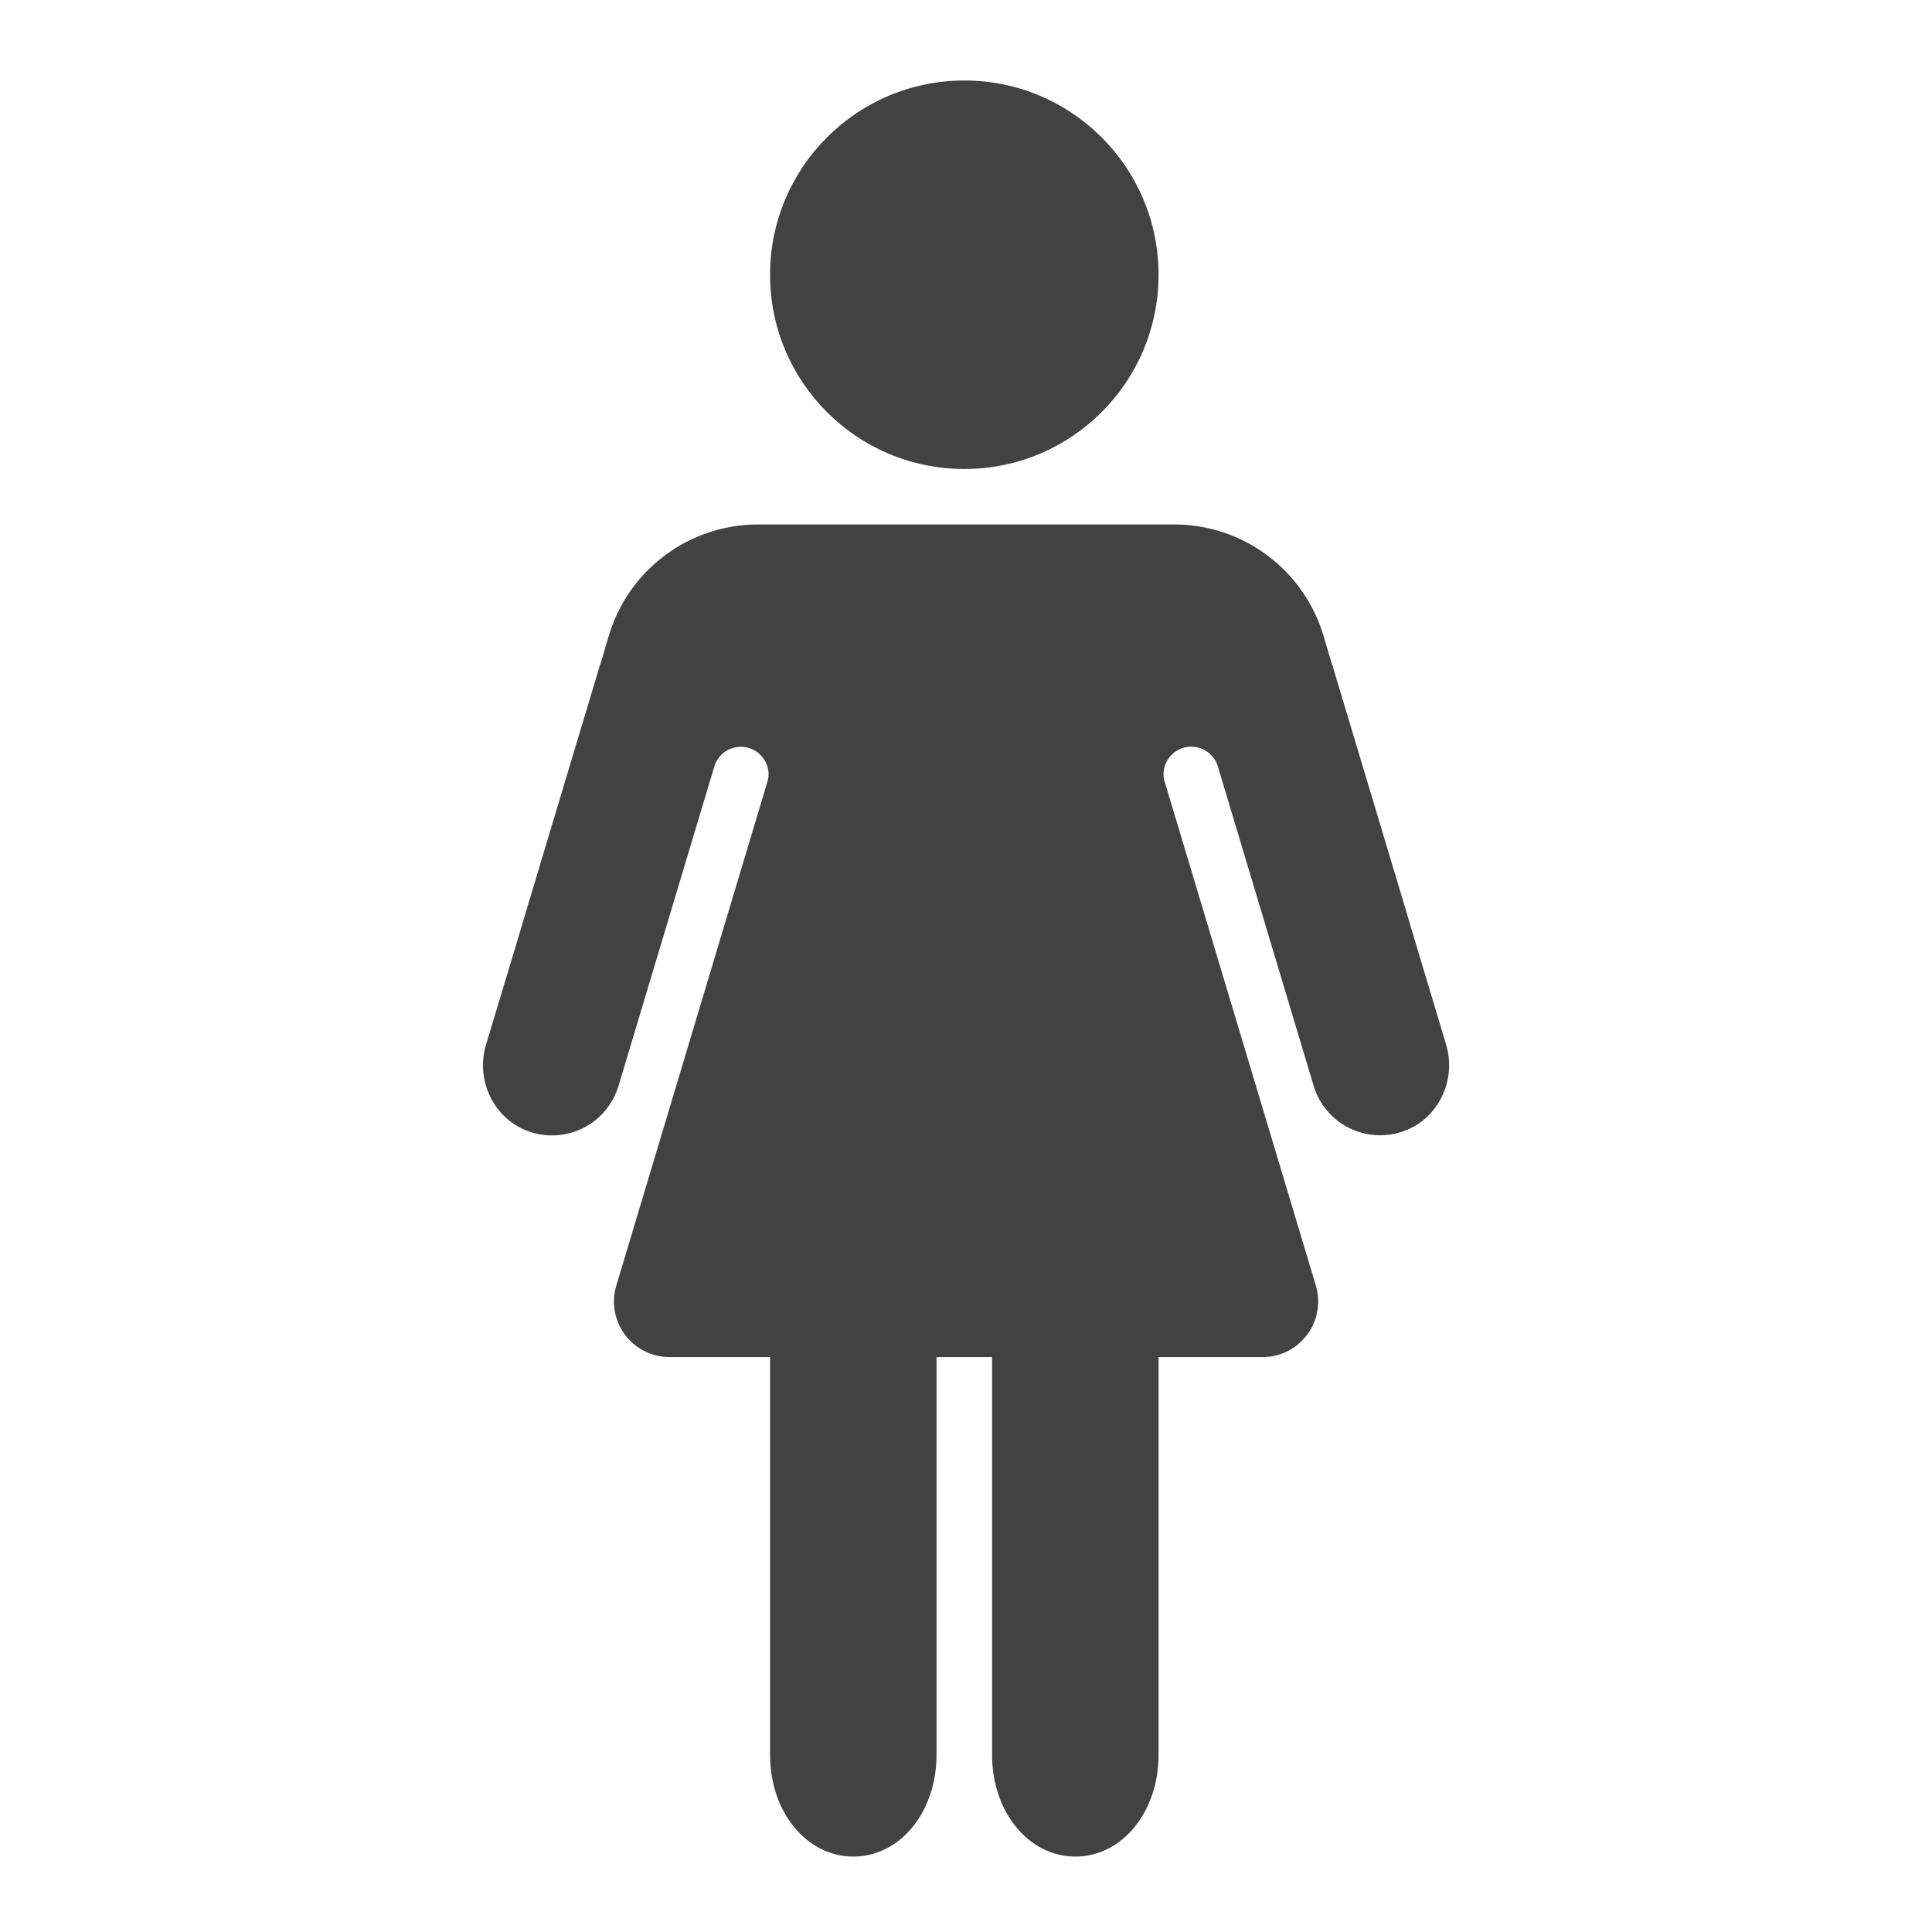 <svg width="24" height="24" viewBox="0 0 24 24" fill="none" xmlns="http://www.w3.org/2000/svg">
<path fill-rule="evenodd" clip-rule="evenodd" d="M14.392 3.413C14.392 4.746 13.312 5.826 11.979 5.826C10.646 5.826 9.566 4.746 9.566 3.413C9.566 2.08 10.646 1 11.979 1C13.312 1 14.392 2.08 14.392 3.413ZM17.519 11.492L17.964 12.975C18.098 13.423 17.864 13.909 17.422 14.057C17.312 14.094 17.196 14.109 17.081 14.1C16.966 14.092 16.853 14.06 16.75 14.008C16.647 13.955 16.556 13.882 16.482 13.793C16.408 13.704 16.352 13.601 16.319 13.49L15.217 9.816L15.124 9.505C15.097 9.428 15.043 9.364 14.973 9.323C14.903 9.282 14.821 9.267 14.741 9.28C14.661 9.294 14.588 9.335 14.536 9.397C14.483 9.459 14.454 9.537 14.454 9.618C14.454 9.641 14.456 9.664 14.461 9.687L16.346 15.97C16.377 16.073 16.383 16.182 16.364 16.288C16.346 16.394 16.303 16.494 16.238 16.58C16.174 16.666 16.091 16.736 15.995 16.785C15.899 16.833 15.793 16.858 15.685 16.858H14.392V21.8C14.392 22.509 13.939 23.063 13.358 23.063C12.778 23.063 12.324 22.509 12.324 21.8V16.858H11.634V21.8C11.634 22.509 11.181 23.063 10.6 23.063C10.02 23.063 9.566 22.509 9.566 21.8V16.858H8.316C8.209 16.858 8.103 16.833 8.007 16.784C7.911 16.736 7.827 16.666 7.763 16.58C7.699 16.494 7.656 16.393 7.637 16.288C7.619 16.182 7.625 16.073 7.656 15.97L9.54 9.688C9.545 9.665 9.548 9.641 9.548 9.618C9.547 9.537 9.518 9.459 9.465 9.398C9.413 9.336 9.34 9.295 9.26 9.282C9.181 9.268 9.099 9.283 9.029 9.324C8.959 9.365 8.906 9.429 8.879 9.505L8.785 9.817L7.683 13.491C7.649 13.601 7.594 13.704 7.52 13.794C7.446 13.883 7.355 13.956 7.252 14.009C7.149 14.062 7.036 14.094 6.921 14.102C6.805 14.111 6.689 14.096 6.58 14.059C6.137 13.909 5.903 13.423 6.038 12.975L6.485 11.492V11.488L7.453 8.262H7.455L7.563 7.897C7.682 7.498 7.926 7.148 8.26 6.899C8.594 6.649 9 6.515 9.416 6.515H14.588C15.004 6.515 15.409 6.65 15.743 6.899C16.077 7.148 16.322 7.498 16.441 7.897L16.549 8.262H16.551L17.519 11.488V11.492Z" fill="#424242"/>
</svg>
